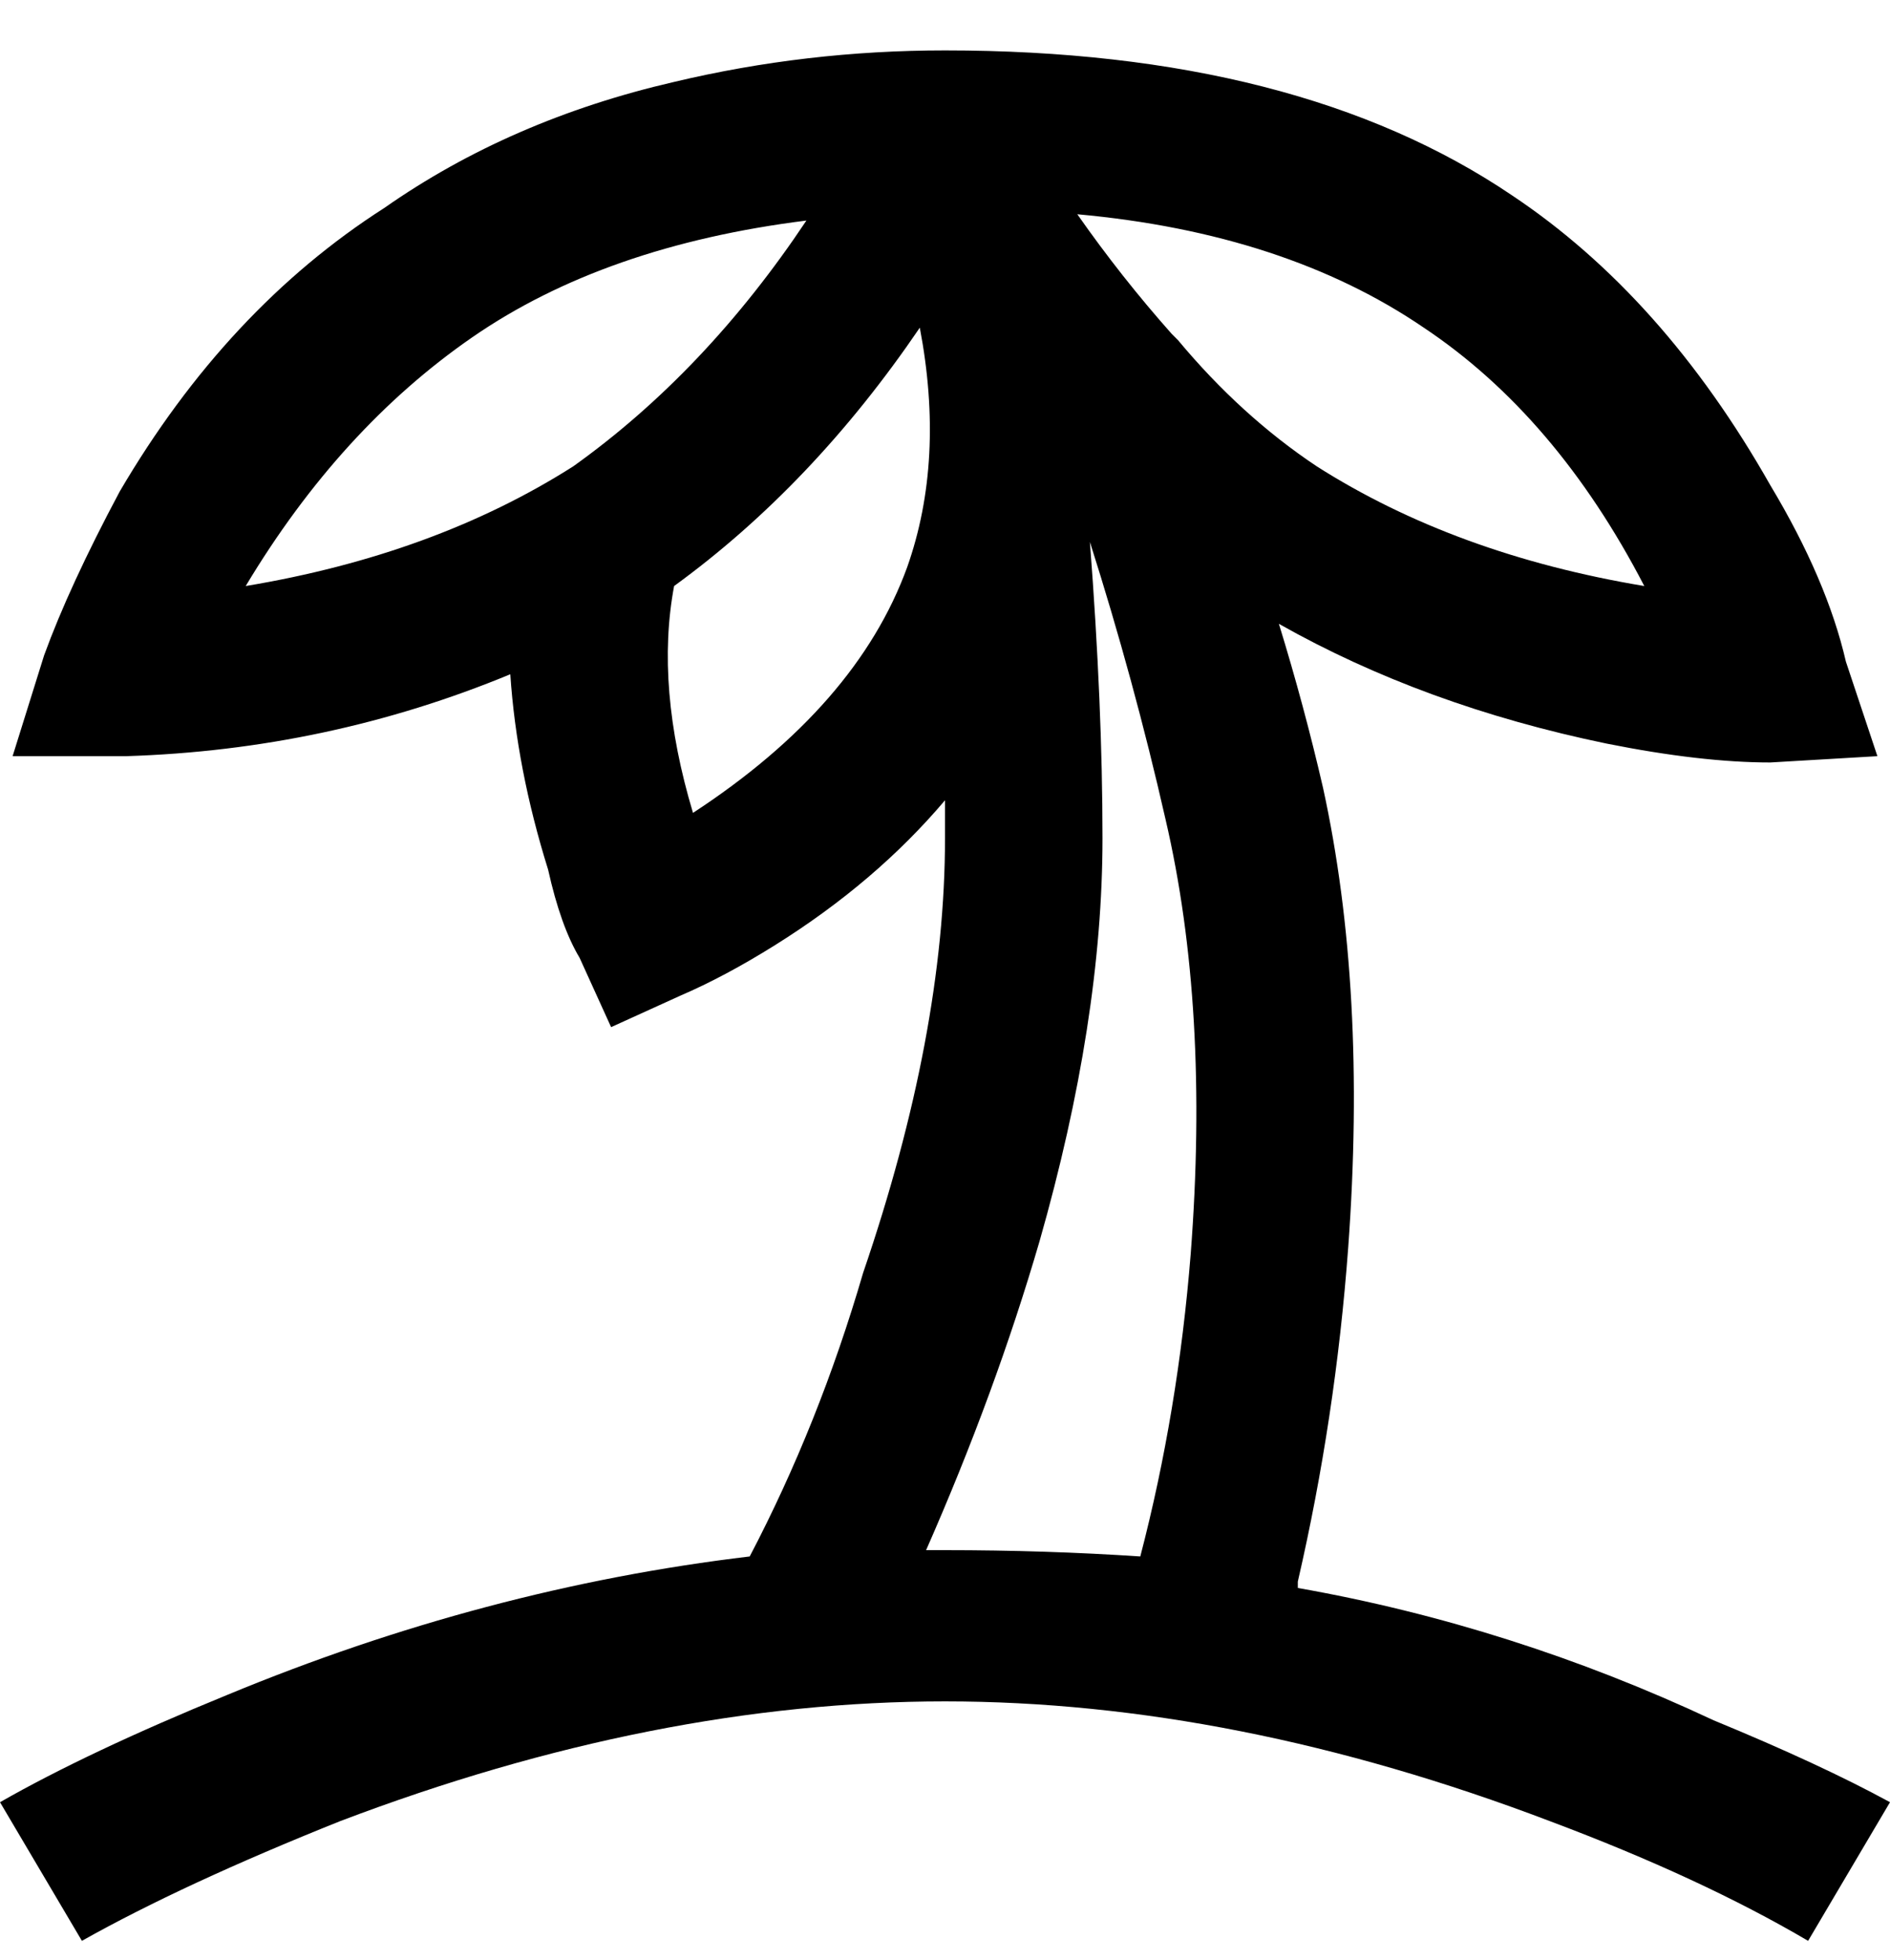<svg viewBox="0 0 300 311" xmlns="http://www.w3.org/2000/svg"><path d="M206 251q6-26 8-53 3-41-4-73-3-13-7-26 23 13 52 19 15 3 26 3l17-1-5-15q-3-13-12-28-17-30-41-46-34-23-90-23-22 0-43 5-26 6-46 20-25 16-42 45-8 15-12 26l-5 16h18q32-1 61-13 1 15 6 31 2 9 5 14l5 11 11-5q7-3 15-8 16-10 27-23v6q0 31-13 69-7 24-18 45-42 5-83 22-22 9-36 17l13 22q16-9 41-19 50-19 96-19t96 19q24 9 41 19l13-22q-11-6-28-13-32-15-66-21v-1zM91 74Q69 88 39 93q15-25 36-39.5T128 35q-16 24-37 39zm53 16q-8 22-34 39-6-20-3-36 22-16 39-41 4 21-2 38zm82-38q21 14 35 41-30-5-52-19-12-8-22-20l-1-1q-8-9-15-19 33 3 55 18zm-45 195q-15-1-31-1h-3q11-25 18-49 10-35 10-64 0-21-2-47 7 22 12 44 7 30 4 69-2 25-8 48z"/></svg>